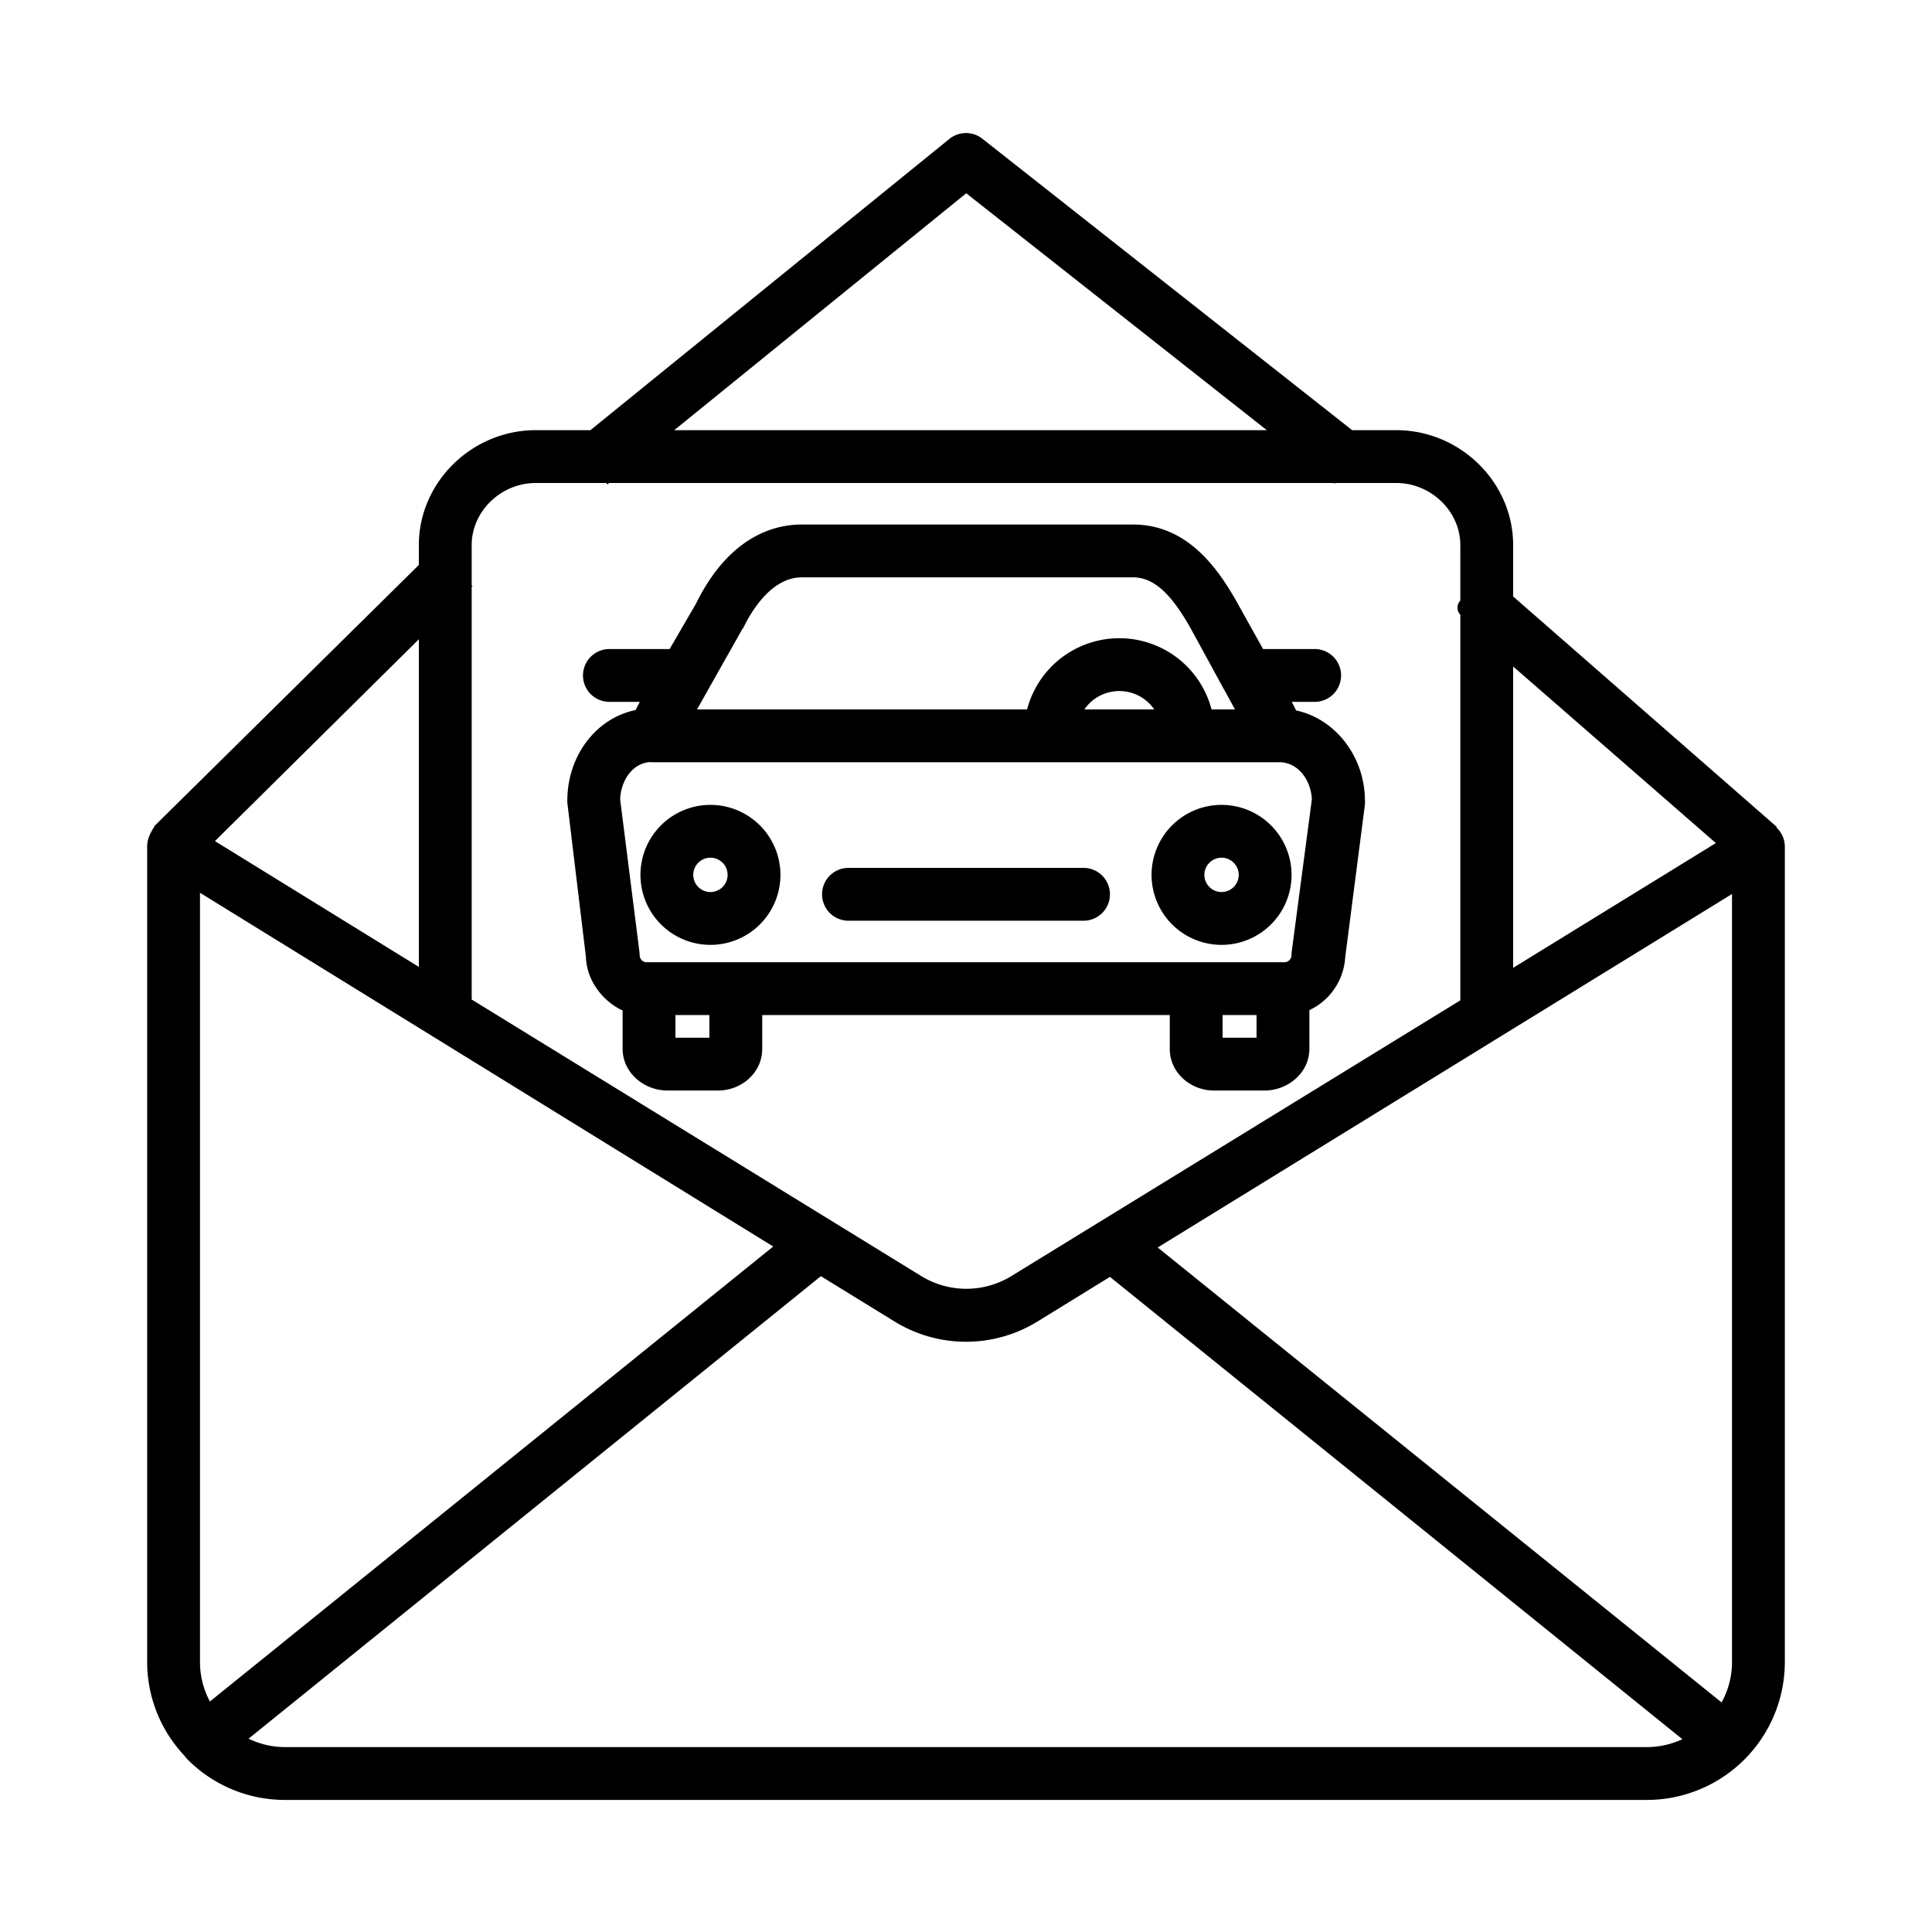 <?xml version="1.0"?>
<svg xmlns="http://www.w3.org/2000/svg" id="Layer_1" data-name="Layer 1" viewBox="0 0 512 512" width="512" height="512"><title>Car Service mail</title><path d="M472.946,223.6c-.008-.074-.015-.148-.026-.221a6.9,6.9,0,0,0-.166-.816c-.007-.025-.016-.048-.023-.073a7.187,7.187,0,0,0-.251-.723c-.026-.064-.054-.128-.082-.191q-.139-.316-.311-.621c-.026-.045-.049-.091-.075-.136a7.067,7.067,0,0,0-.477-.7c-.025-.032-.053-.061-.078-.092a6.81,6.81,0,0,0-.469-.526c-.065-.066-.133-.13-.2-.194s.126-.125.059-.183L401,158.07V144.479c0-16.8-14.16-30.479-30.955-30.479h-11.71l-98-77.237a7,7,0,0,0-8.744.057L156.462,114H141.955C125.16,114,111,127.684,111,144.479v5.239L40.828,219h.125C39.671,221,39,222.449,39,224.4V440.423a36.163,36.163,0,0,0,9.849,24.824c.022.029.041.06.064.089a8.144,8.144,0,0,0,.967,1.106A36.3,36.3,0,0,0,75.306,477H436.693A36.58,36.58,0,0,0,473,440.423V224.4c0-.047-.008-.092-.009-.138Q472.984,223.926,472.946,223.6ZM401,176.634l53.721,46.787L401,256.484ZM256.063,51.214,335.72,114H178.681ZM125,155.558l.215-.212-.215-.217v-10.65C125,135.4,132.879,128,141.955,128h18.713l.3.371.458-.371H353.482l.237.187.147-.187h16.179c9.076,0,16.955,7.4,16.955,16.479v14.687a2.708,2.708,0,0,0,0,3.741V265.1L267.959,338.212a22.856,22.856,0,0,1-23.777-.014L125,264.886Zm-14,13.858v86.832L56.961,222.9ZM53,440.423V236.6L204.911,330.34,55.628,450.914A22.164,22.164,0,0,1,53,440.423ZM436.693,463H75.306a22.264,22.264,0,0,1-9.429-2.233L217.542,338.2l19.412,11.944a36.123,36.123,0,0,0,38.095.006l19.1-11.764L445.84,460.9A22.27,22.27,0,0,1,436.693,463ZM459,440.423a22.162,22.162,0,0,1-2.762,10.738L306.8,330.6,459,236.922Z"/><path d="M310,277.951c0,6.288,5.439,11.049,11.728,11.049H335.1c6.288,0,11.9-4.761,11.9-11.049V267.7a16.593,16.593,0,0,0,9.5-14.075l5.224-40.459a6.845,6.845,0,0,0,0-.917c0-11.748-7.862-21.746-18.223-23.969L342.324,186H348.4a7,7,0,0,0,0-14H334.729l-6.791-12.167C322.436,149.97,314.313,139,300.214,139H212.526c-11.381,0-21.339,7.206-28.058,20.936L177.46,172H161.5a7,7,0,0,0,0,14h8.06l-1.128,2.173c-10.433,2.146-18.09,12.047-18.09,24.074a6.973,6.973,0,0,0,.055.879l4.877,40.476c.2,6.441,4.726,11.914,9.726,14.181v10.168c0,6.288,5.609,11.049,11.9,11.049h13.374C196.56,289,202,284.239,202,277.951V269H310ZM333,275h-9v-6h9ZM196.764,166.642c.071-.127.139-.085.2-.215,2.463-5.079,7.759-13.427,15.56-13.427h87.688c5.387,0,10.021,4.011,15.457,13.756l8.605,15.773c.08.162.166.29.259.445L327.278,188h-6.209a25.262,25.262,0,0,0-48.877,0H184.719ZM305.887,188H287.373a11.239,11.239,0,0,1,18.514,0ZM188,275h-9v-6h9Zm-16.679-20a1.874,1.874,0,0,1-1.808-1.855,7.358,7.358,0,0,0-.056-.9l-5.109-40.375c.152-4.763,3.055-9.537,7.853-9.909.177.013.351.042.53.042H338.914c.033,0,.064-.008.1-.008,5.195,0,8.464,5.036,8.639,9.856l-5.332,40.333a7.562,7.562,0,0,0-.061.964A1.874,1.874,0,0,1,340.449,255Z"/><path d="M287.147,230H224.853a7,7,0,0,0,0,14h62.294a7,7,0,0,0,0-14Z"/><path d="M188.275,213.3a18.55,18.55,0,1,0,18.55,18.55A18.57,18.57,0,0,0,188.275,213.3Zm0,23.1a4.55,4.55,0,1,1,4.55-4.55A4.555,4.555,0,0,1,188.275,236.4Z"/><path d="M323.725,213.3a18.55,18.55,0,1,0,18.55,18.55A18.571,18.571,0,0,0,323.725,213.3Zm0,23.1a4.55,4.55,0,1,1,4.55-4.55A4.555,4.555,0,0,1,323.725,236.4Z"/></svg>
